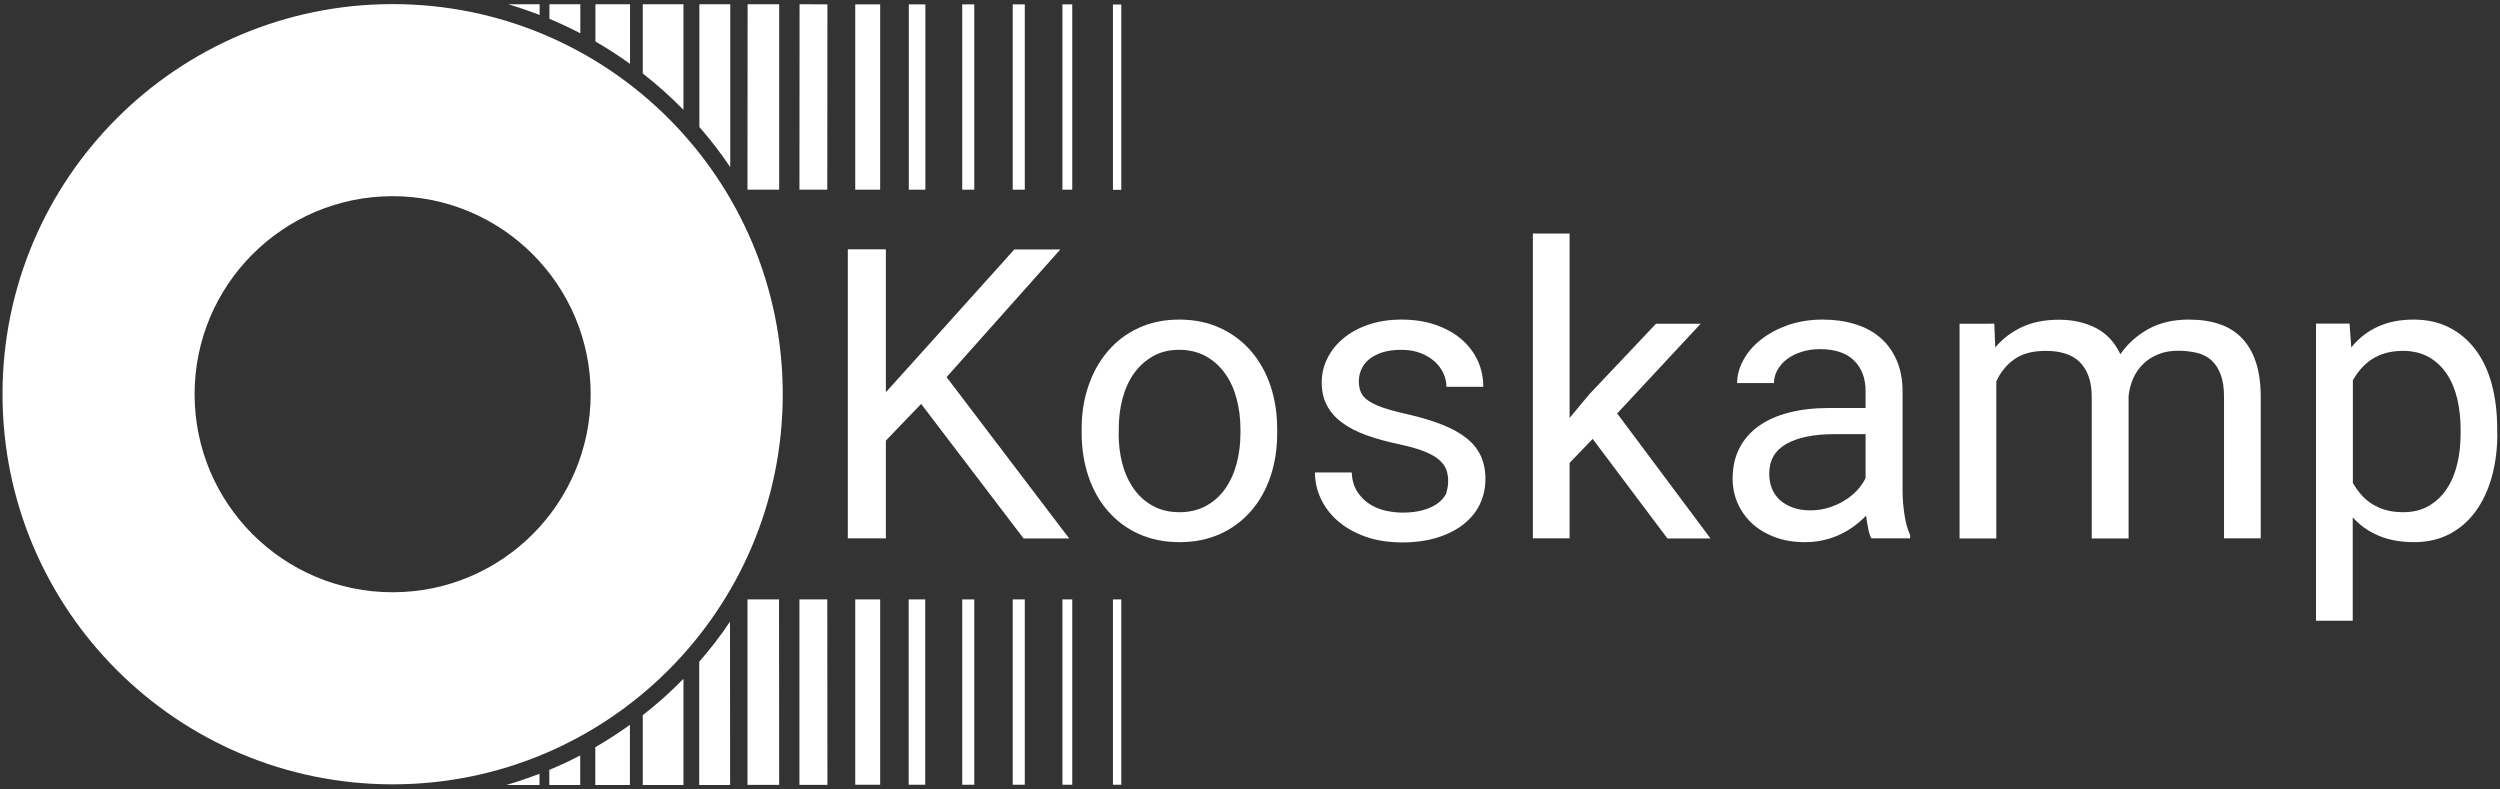 <?xml version="1.0" encoding="utf-8"?>
<!-- Generator: Adobe Illustrator 21.0.1, SVG Export Plug-In . SVG Version: 6.00 Build 0)  -->
<svg version="1.1" id="Laag_1" xmlns="http://www.w3.org/2000/svg" xmlns:xlink="http://www.w3.org/1999/xlink" x="0px" y="0px"
	 viewBox="0 0 1886 595.3" style="enable-background:new 0 0 1886 595.3;" xml:space="preserve">
<rect x="0" y="0" width="1886" height="595.3" fill="#333333" stroke="none"/>
<style type="text/css">
	.st0{fill:#FFFFFF;}
</style>
<g>
	<g>
		<path class="st0" d="M694.9,304.7l-26.6,27.7v73.7h-28.7v-218h28.7v107.8l23.7-26.3l73.2-81.4h34.7l-85.8,96.3l92.5,121.7h-34.4
			L694.9,304.7z"/>
		<path class="st0" d="M816,323.6c0-11.8,1.7-22.7,5.2-32.7c3.4-10,8.3-18.7,14.7-26.1c6.3-7.4,14-13.2,23.1-17.4
			c9.1-4.2,19.3-6.3,30.5-6.3c11.5,0,21.8,2.1,30.9,6.3c9.1,4.2,16.9,10,23.3,17.4c6.4,7.4,11.3,16.1,14.7,26.1
			c3.4,10,5.1,20.9,5.1,32.7v3.3c0,11.8-1.7,22.7-5.1,32.7c-3.4,10-8.3,18.7-14.7,26c-6.4,7.3-14.1,13.1-23.2,17.2
			c-9.1,4.1-19.3,6.2-30.7,6.2c-11.4,0-21.6-2.1-30.7-6.2c-9.1-4.1-16.8-9.9-23.2-17.2c-6.4-7.3-11.3-16-14.7-26
			c-3.4-10-5.2-20.9-5.2-32.7V323.6z M843.9,326.9c0,8.1,0.9,15.7,2.8,22.9c1.9,7.2,4.8,13.5,8.6,18.9c3.8,5.4,8.6,9.8,14.4,12.9
			c5.7,3.2,12.4,4.8,20.1,4.8c7.6,0,14.3-1.6,20.1-4.8c5.8-3.2,10.6-7.5,14.4-12.9c3.8-5.4,6.7-11.8,8.6-18.9
			c1.9-7.2,2.9-14.8,2.9-22.9v-3.3c0-8-1-15.6-2.9-22.8c-1.9-7.2-4.8-13.6-8.7-19c-3.8-5.4-8.7-9.8-14.4-13
			c-5.8-3.2-12.5-4.9-20.2-4.9c-7.6,0-14.2,1.6-19.9,4.9s-10.5,7.6-14.3,13c-3.8,5.4-6.7,11.8-8.6,19c-1.9,7.2-2.8,14.8-2.8,22.8
			V326.9z"/>
		<path class="st0" d="M1092.5,363.1c0-3-0.4-5.8-1.3-8.5c-0.9-2.6-2.7-5.1-5.3-7.5s-6.4-4.5-11.3-6.5c-4.9-2-11.3-3.8-19.3-5.5
			c-9-1.9-17.1-4.1-24.3-6.7c-7.2-2.6-13.3-5.7-18.3-9.4c-5-3.6-8.9-8-11.6-13c-2.7-5-4-10.8-4-17.5c0-6.4,1.4-12.4,4.3-18.2
			c2.8-5.7,6.9-10.8,12.1-15.1c5.2-4.3,11.5-7.8,18.9-10.3c7.4-2.5,15.6-3.8,24.7-3.8c9.7,0,18.3,1.3,26,4
			c7.6,2.6,14.1,6.3,19.5,10.9c5.3,4.6,9.4,10,12.2,16.1c2.8,6.1,4.2,12.7,4.2,19.7h-27.8c0-3.3-0.7-6.6-2.2-10
			c-1.5-3.3-3.7-6.3-6.6-9c-2.9-2.6-6.4-4.8-10.6-6.4c-4.2-1.6-9-2.5-14.5-2.5c-5.8,0-10.7,0.7-14.7,2c-4,1.4-7.4,3.1-10,5.4
			c-2.6,2.2-4.5,4.8-5.7,7.6c-1.2,2.8-1.8,5.8-1.8,8.8s0.5,5.7,1.5,8.1c1,2.4,2.9,4.6,5.7,6.5c2.8,1.9,6.6,3.7,11.5,5.4
			c4.8,1.6,11.1,3.3,18.8,5c9.9,2.3,18.5,4.9,25.7,7.8c7.3,2.9,13.3,6.3,18.1,10.1c4.8,3.8,8.4,8.3,10.7,13.3
			c2.3,5,3.5,10.8,3.5,17.4c0,7.1-1.5,13.6-4.4,19.5c-2.9,5.9-7.2,10.9-12.6,15.1c-5.5,4.2-12.1,7.5-19.8,9.8
			c-7.7,2.3-16.2,3.5-25.6,3.5c-10.8,0-20.3-1.5-28.5-4.5s-15.1-7-20.7-11.9c-5.6-4.9-9.8-10.6-12.7-16.9
			c-2.9-6.3-4.3-12.8-4.3-19.5h27.7c0.3,5.7,1.7,10.5,4.1,14.3c2.4,3.8,5.5,7,9.2,9.4c3.7,2.4,7.7,4.1,12.1,5.1
			c4.4,1,8.8,1.5,13.2,1.5c5.7,0,10.7-0.6,15-1.8c4.3-1.2,7.9-2.8,10.9-4.9c2.9-2.1,5.2-4.6,6.7-7.4
			C1091.8,369.5,1092.5,366.4,1092.5,363.1z"/>
		<path class="st0" d="M1201.5,331.1l-17.4,18.1v56.9h-27.7V176.2h27.7v139.1l14.8-17.8l50.4-53.3h33.7l-63,67.7l70.4,94.3h-32.5
			L1201.5,331.1z"/>
		<path class="st0" d="M1411.7,406.1c-1-2-1.8-4.5-2.4-7.6s-1.1-6.2-1.5-9.5c-2.6,2.7-5.5,5.3-8.8,7.7c-3.2,2.4-6.8,4.6-10.6,6.4
			c-3.8,1.8-8,3.3-12.5,4.3c-4.5,1.1-9.2,1.6-14.2,1.6c-8.3,0-15.8-1.2-22.5-3.7c-6.7-2.5-12.5-5.9-17.2-10.2
			c-4.7-4.3-8.4-9.4-11-15.2c-2.6-5.8-3.9-12.1-3.9-18.8c0-8.7,1.7-16.3,5.1-23c3.4-6.6,8.3-12.2,14.6-16.7s14-7.9,23-10.2
			c9-2.3,19-3.4,30.1-3.4h27.5v-12.7c0-9.7-2.9-17.4-8.7-23.1c-5.8-5.7-14.3-8.6-25.6-8.6c-5.2,0-9.9,0.7-14.2,2.1
			c-4.3,1.4-8,3.3-11,5.6c-3,2.3-5.4,5.1-7.1,8.2c-1.7,3.1-2.5,6.3-2.5,9.7h-27.8c0-5.8,1.5-11.5,4.6-17.2c3-5.7,7.4-10.8,13-15.3
			c5.6-4.5,12.3-8.2,20.3-11.1c7.9-2.8,16.8-4.3,26.6-4.3c8.8,0,16.9,1.1,24.3,3.4c7.4,2.2,13.8,5.6,19.1,10.2
			c5.3,4.5,9.4,10.2,12.4,17c3,6.8,4.5,14.7,4.5,23.8v75.3c0,5.5,0.5,11.2,1.4,17.3s2.4,11.3,4.3,15.6v2.4H1411.7z M1365.7,385
			c5,0,9.7-0.7,14.1-2.1c4.4-1.4,8.4-3.2,12-5.5c3.6-2.2,6.7-4.8,9.4-7.7c2.6-2.9,4.7-5.9,6.2-9v-33.2h-23.1
			c-15.9,0-28.1,2.5-36.7,7.4c-8.6,4.9-12.9,12.4-12.9,22.4c0,3.9,0.6,7.5,1.9,10.9c1.3,3.4,3.3,6.3,5.9,8.8
			c2.6,2.4,5.9,4.4,9.7,5.8C1356.2,384.3,1360.6,385,1365.7,385z"/>
		<path class="st0" d="M1504.5,244.1l0.7,18c5.6-6.6,12.3-11.7,20.3-15.4c7.9-3.7,17.2-5.5,27.8-5.5c10.5,0,19.7,2.1,27.8,6.2
			c8,4.1,14.2,10.8,18.5,19.8c5.4-7.8,12.4-14.1,21-18.9c8.6-4.8,18.8-7.2,30.6-7.2c8.7,0,16.4,1.1,23.1,3.4
			c6.7,2.2,12.4,5.8,17,10.6c4.6,4.8,8.2,10.9,10.6,18.3c2.4,7.4,3.6,16.2,3.6,26.3v106.4h-27.7V299.5c0-6.8-0.8-12.4-2.5-16.9
			c-1.7-4.5-4-8.1-7-10.8c-3-2.7-6.6-4.6-10.9-5.6c-4.3-1-9-1.6-14.2-1.6c-5.7,0-10.7,0.9-15.1,2.7c-4.4,1.8-8.2,4.2-11.3,7.3
			c-3.1,3-5.6,6.6-7.5,10.8c-1.8,4.1-3,8.6-3.5,13.3v107.5h-27.8V299.7c0-6.3-0.8-11.7-2.5-16.1c-1.6-4.4-4-8.1-7-10.9
			c-3-2.8-6.6-4.8-10.9-6.1c-4.2-1.3-9-1.9-14.3-1.9c-9.9,0-17.8,2.1-23.8,6.4c-6,4.3-10.5,9.9-13.5,16.8v118.3h-27.7v-162H1504.5z"
			/>
		<path class="st0" d="M1884,326.9c0,11.9-1.4,22.8-4.2,32.9c-2.8,10-6.9,18.7-12.2,26c-5.3,7.3-11.9,13-19.7,17.1
			s-16.7,6.1-26.6,6.1c-10.2,0-19.1-1.6-26.7-4.8c-7.6-3.2-14.2-7.8-19.7-13.9v78h-27.7V244.1h25.3l1.3,18
			c5.5-6.8,12.1-12,19.9-15.6c7.8-3.6,16.8-5.4,27.1-5.4c10.2,0,19.2,2,27,6c7.8,4,14.4,9.6,19.8,16.8c5.4,7.2,9.5,15.9,12.2,26
			c2.7,10.1,4.1,21.4,4.1,33.8V326.9z M1856.3,323.8c0-8.1-0.9-15.7-2.5-22.8c-1.7-7.1-4.3-13.4-7.9-18.8
			c-3.6-5.4-8.1-9.7-13.6-12.8c-5.5-3.1-12-4.7-19.6-4.7c-4.7,0-9,0.6-12.8,1.6c-3.8,1.1-7.3,2.6-10.4,4.6c-3.1,2-5.8,4.4-8.2,7.1
			c-2.4,2.7-4.5,5.7-6.3,8.9v77.4c1.8,3.2,3.9,6.2,6.3,8.9c2.4,2.7,5.1,5.1,8.2,7c3.1,1.9,6.6,3.5,10.5,4.6c3.9,1.1,8.2,1.6,13,1.6
			c7.5,0,13.9-1.6,19.4-4.8c5.4-3.2,10-7.5,13.5-12.9c3.6-5.4,6.2-11.7,7.9-18.9c1.7-7.2,2.5-14.9,2.5-23V323.8z"/>
	</g>
	<g>
		<path class="st0" d="M407.1,3.2l-23.7,0c8,2.4,15.9,5.1,23.7,8.1L407.1,3.2z"/>
		<path class="st0" d="M437.8,3.2l-23.3,0l0,11c7.9,3.3,15.7,7,23.3,10.9L437.8,3.2z"/>
		<path class="st0" d="M475.3,3.2l-26.1,0l0,28.1c9,5.2,17.7,10.8,26.1,16.9L475.3,3.2z"/>
		<path class="st0" d="M515.6,3.2l-30.7,0l0,52.2c10.8,8.5,21.1,17.6,30.7,27.5L515.6,3.2z"/>
		<path class="st0" d="M550.9,3.2l-23.3,0l0,92.6c8.4,9.6,16.2,19.7,23.3,30.3L550.9,3.2z"/>
		<polygon class="st0" points="587.8,3.2 564,3.2 563.9,143.1 587.8,143.1 		"/>
		<polygon class="st0" points="603.1,143.1 624.1,143.1 624.2,3.3 603.2,3.2 		"/>
		<rect x="645.2" y="3.3" class="st0" width="18.8" height="139.8"/>
		<rect x="685.6" y="3.3" class="st0" width="12.5" height="139.8"/>
		<rect x="725.9" y="3.3" class="st0" width="9.1" height="139.8"/>
		<rect x="764" y="3.3" class="st0" width="9.1" height="139.8"/>
		<rect x="839.6" y="3.4" class="st0" width="6.3" height="139.8"/>
		<rect x="801.5" y="3.3" class="st0" width="7.4" height="139.8"/>
		<path class="st0" d="M407,592.2l0-8.5c-8.2,3.2-16.6,6-25.1,8.5L407,592.2z"/>
		<path class="st0" d="M414.4,592.2l23.3,0l0-22.3c-7.6,4-15.4,7.6-23.3,10.9L414.4,592.2z"/>
		<path class="st0" d="M449.1,592.2l26.1,0l0-45.4c-8.4,6-17.1,11.7-26.1,16.9L449.1,592.2z"/>
		<path class="st0" d="M484.9,592.2l30.7,0l0-80.1c-9.6,9.8-19.8,19-30.7,27.4L484.9,592.2z"/>
		<path class="st0" d="M527.5,499.2l0,93l23.3,0l-0.1-123.2C543.7,479.5,535.9,489.6,527.5,499.2z"/>
		<polygon class="st0" points="563.9,452.2 563.9,592.1 587.8,592.1 587.7,452.2 		"/>
		<polygon class="st0" points="603.1,452.2 603.1,592.1 624.2,592.1 624.1,452.2 		"/>
		<rect x="645.2" y="452.2" class="st0" width="18.8" height="139.8"/>
		<rect x="685.5" y="452.2" class="st0" width="12.5" height="139.8"/>
		<rect x="725.9" y="452.2" class="st0" width="9.1" height="139.8"/>
		<rect x="764" y="452.2" class="st0" width="9.1" height="139.8"/>
		<rect x="839.6" y="452.2" class="st0" width="6.3" height="139.8"/>
		<rect x="801.5" y="452.2" class="st0" width="7.4" height="139.8"/>
		<path class="st0" d="M296.2,3.1C133.7,3.1,1.9,134.8,1.9,297.4c0,162.5,131.8,294.3,294.3,294.3c162.5,0,294.3-131.8,294.3-294.3
			C590.5,134.8,458.7,3.1,296.2,3.1z M296.2,446.8c-82.5,0-149.4-66.9-149.4-149.4S213.7,148,296.2,148s149.4,66.9,149.4,149.4
			S378.7,446.8,296.2,446.8z"/>
	</g>
</g>
</svg>
